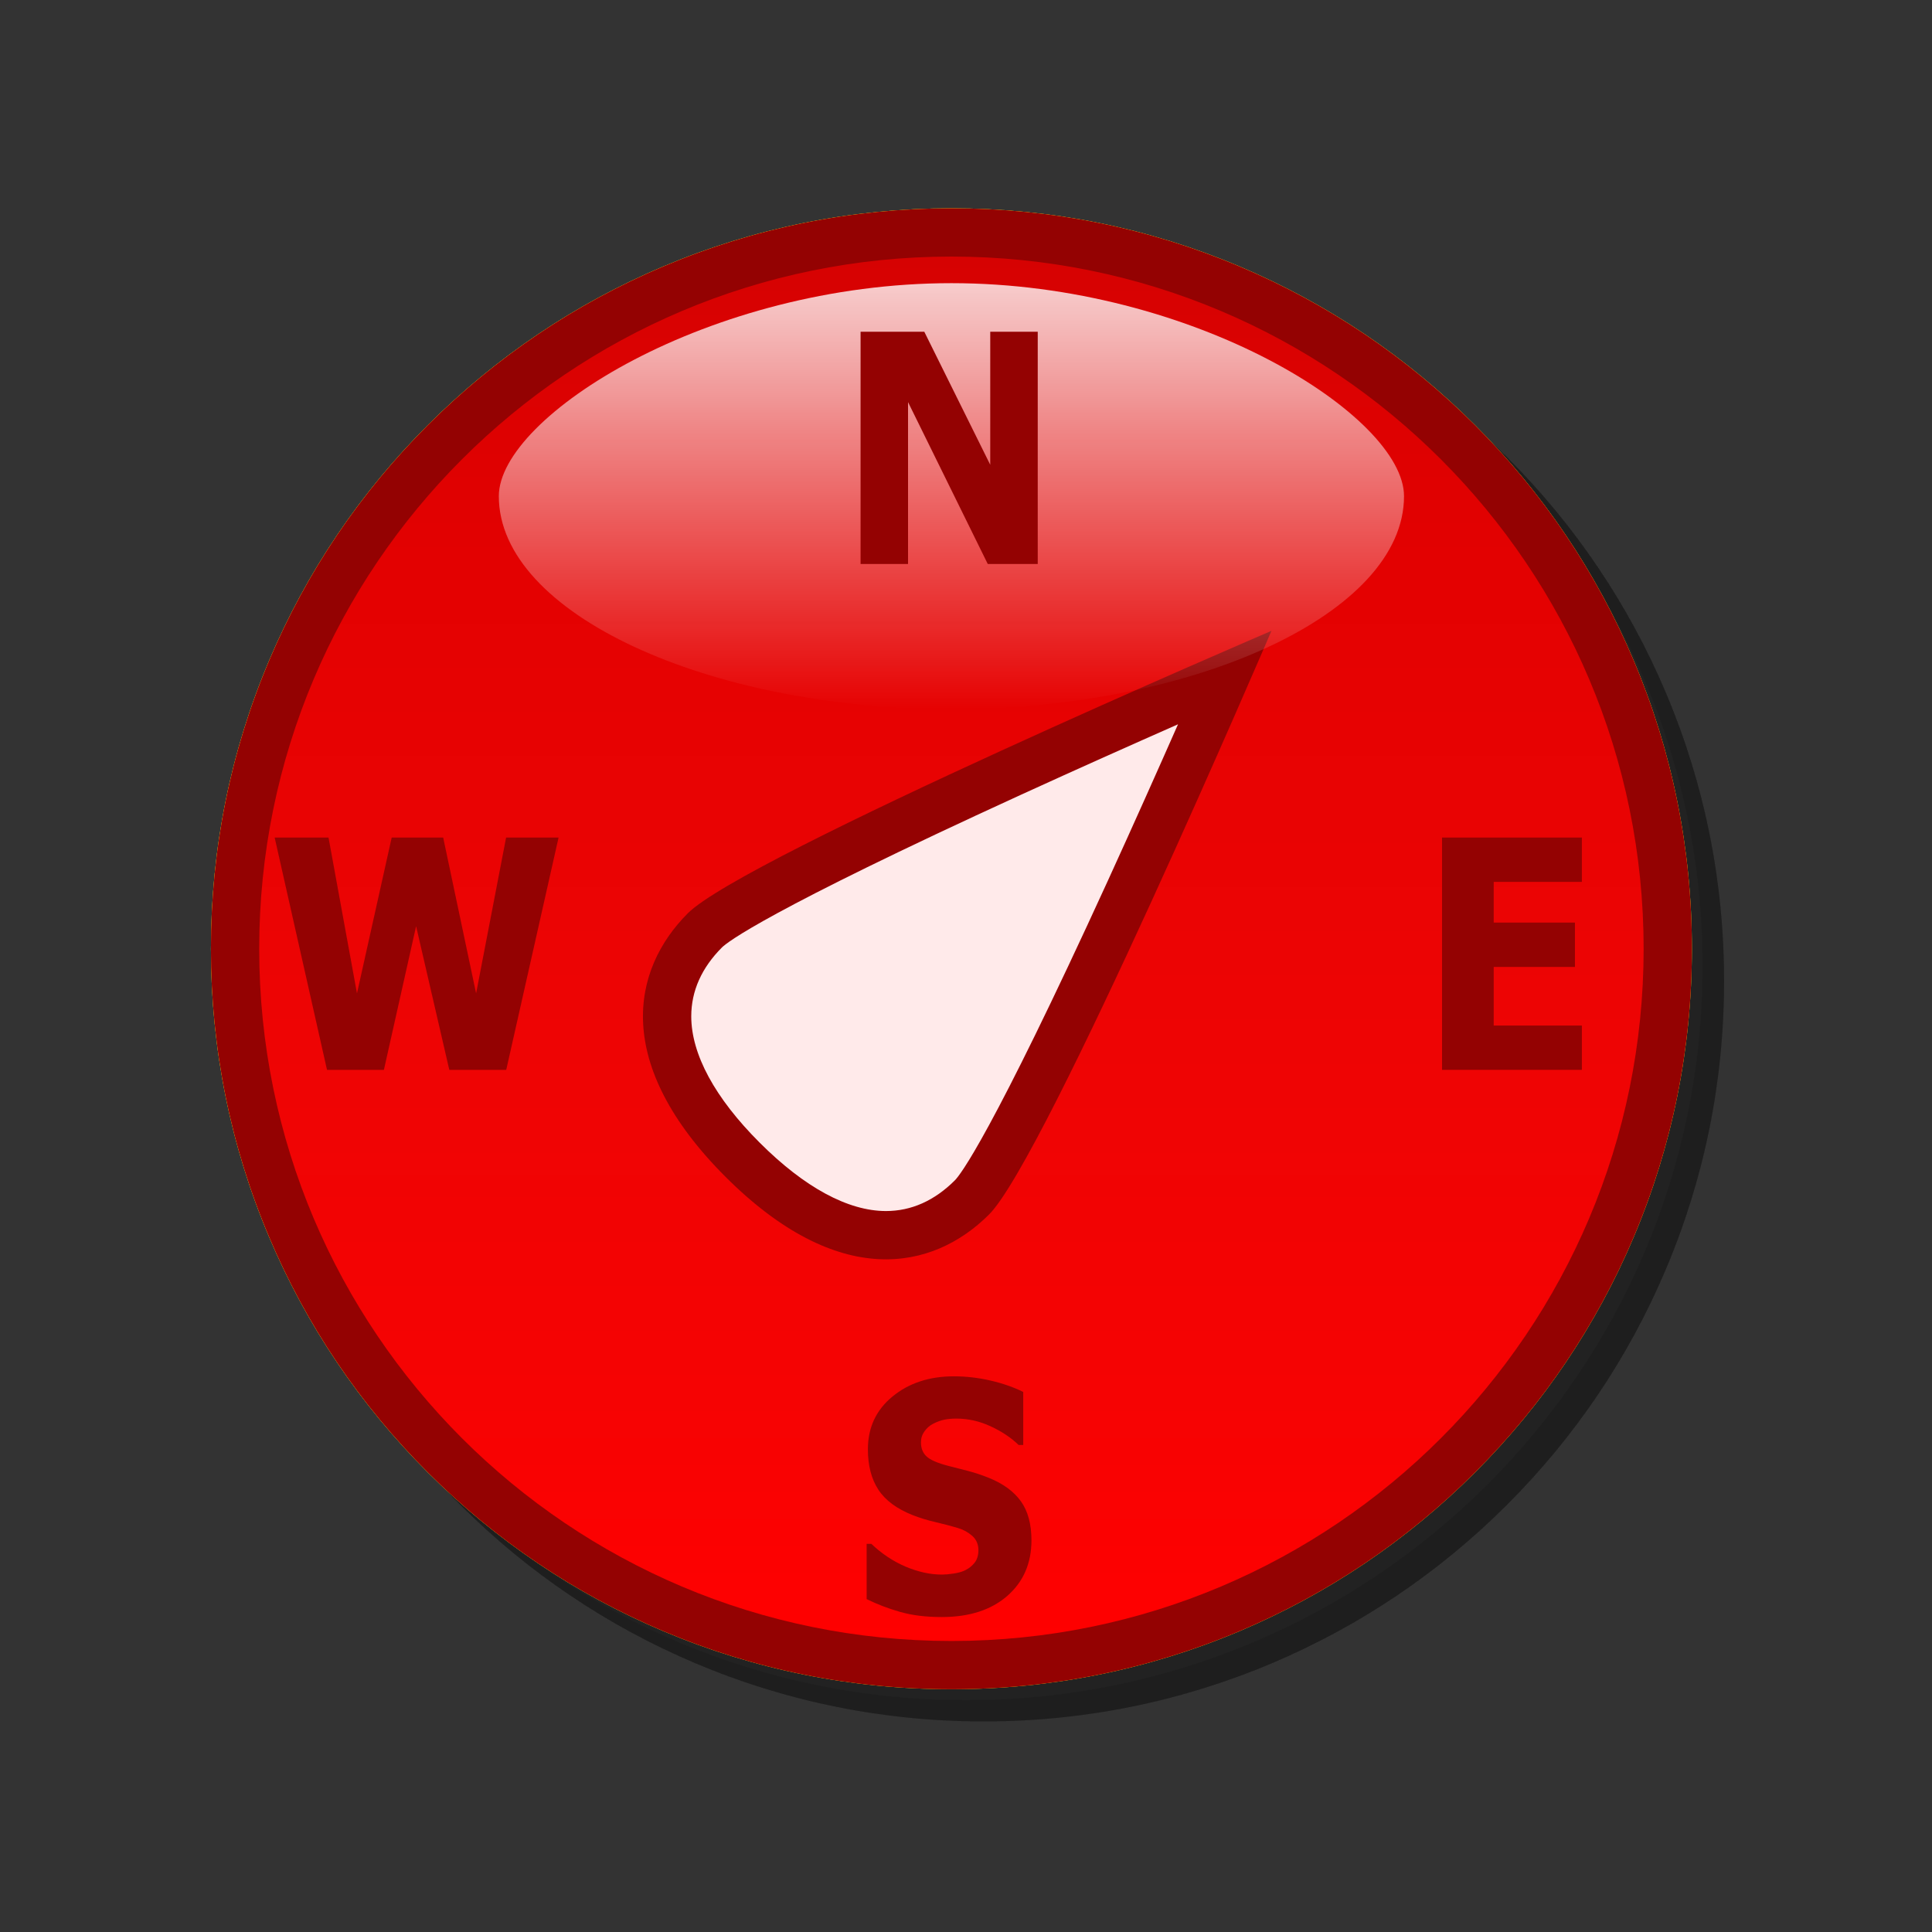 <?xml version="1.0" encoding="utf-8"?>
<!-- Generator: Adobe Illustrator 16.0.2, SVG Export Plug-In . SVG Version: 6.00 Build 0)  -->
<!DOCTYPE svg PUBLIC "-//W3C//DTD SVG 1.1//EN" "http://www.w3.org/Graphics/SVG/1.1/DTD/svg11.dtd">
<svg version="1.1" id="Layer_1" xmlns="http://www.w3.org/2000/svg" xmlns:xlink="http://www.w3.org/1999/xlink" x="0px" y="0px"
	 width="120px" height="120px" viewBox="0 0 120 120" enable-background="new 0 0 120 120" xml:space="preserve">
<rect x="0" y="0" width="120" height="120" fill="#333333" stroke="none"/>
<g id="black_white">
	<path fill="#3A3A3A" d="M59.999,105.6C34.732,105.6,14.25,85.184,14.25,60c0-25.185,20.482-45.6,45.749-45.6
		c25.269,0,45.75,20.414,45.75,45.6C105.75,85.184,85.268,105.6,59.999,105.6L59.999,105.6z M60.148,100.389
		c2.823,0,5.592-1.166,5.592-4.813c0-2.598-1.871-3.563-3.723-4.148c-1.871-0.582-3.722-0.785-3.722-1.891
		c0-0.947,0.898-1.229,1.618-1.229c1.025,0,2.122,0.424,2.068,1.731h3.346c-0.02-3.241-2.59-4.632-5.142-4.632
		c-2.41,0-5.232,1.229-5.232,4.369c0,2.638,1.923,3.564,3.757,4.147c1.854,0.585,3.688,0.826,3.688,2.095
		c0,1.067-1.043,1.471-2.05,1.471c-1.421,0-2.356-0.545-2.428-2.236h-3.344C54.592,98.939,57.2,100.389,60.148,100.389
		L60.148,100.389z M34.143,51.485l-1.816,10.511h-0.035l-1.888-10.511h-3.145l-1.889,10.51h-0.037l-1.816-10.511h-3.344l3.47,14.377
		h3.398l1.762-9.905h0.035l1.763,9.905h3.344l3.541-14.377L34.143,51.485L34.143,51.485z M65.827,19.602H62.68v8.86h-0.035
		l-4.459-8.86h-3.434v14.377h3.147v-8.96h0.035l4.459,8.96h3.435V19.602L65.827,19.602z M63.186,49.79L46.715,66.205
		c-1.949,1.943-0.772,3.919,1.177,5.861c1.949,1.943,3.933,3.115,5.882,1.172l16.468-16.413l3.529-10.554L63.186,49.79L63.186,49.79
		z M99.161,59.902v-2.9h-6.292v-2.516h6.887v-3.001h-10.23v14.376h10.41v-3.221H92.87v-2.739H99.161L99.161,59.902z"/>
</g>
<g id="blue">
	<path fill-opacity="0.1" d="M43.191,103.309c-5.477-2.317-10.395-5.634-14.619-9.855c-4.223-4.225-7.54-9.143-9.855-14.619
		c-2.401-5.673-3.616-11.697-3.616-17.904c0-6.208,1.215-12.23,3.616-17.904c2.316-5.477,5.632-10.396,9.855-14.619
		c4.224-4.223,9.142-7.538,14.619-9.855c5.673-2.399,11.696-3.615,17.905-3.615c6.207,0,12.229,1.215,17.902,3.615
		c5.477,2.317,10.396,5.632,14.618,9.855c4.224,4.223,7.54,9.142,9.856,14.619c2.399,5.672,3.614,11.696,3.614,17.904
		c0,6.207-1.215,12.231-3.614,17.904c-2.316,5.479-5.634,10.396-9.856,14.619c-4.224,4.223-9.142,7.538-14.618,9.855
		c-5.673,2.398-11.695,3.613-17.902,3.613C54.887,106.922,48.864,105.707,43.191,103.309"/>
	<path fill="#00598C" d="M41.191,101.309c-5.477-2.317-10.395-5.634-14.619-9.855c-4.223-4.225-7.54-9.143-9.855-14.619
		c-2.401-5.673-3.616-11.697-3.616-17.905c0-6.208,1.215-12.231,3.616-17.903c2.316-5.477,5.632-10.396,9.855-14.619
		c4.224-4.223,9.142-7.538,14.619-9.855c5.673-2.399,11.696-3.615,17.904-3.615c6.208,0,12.23,1.215,17.903,3.615
		c5.477,2.317,10.396,5.632,14.618,9.855c4.224,4.223,7.54,9.142,9.856,14.619c2.399,5.672,3.614,11.696,3.614,17.903
		c0,6.208-1.215,12.232-3.614,17.905c-2.316,5.479-5.634,10.396-9.856,14.619c-4.224,4.223-9.142,7.538-14.618,9.855
		c-5.673,2.398-11.695,3.613-17.903,3.613C52.887,104.922,46.864,103.707,41.191,101.309"/>
	<g>
		
			<linearGradient id="SVGID_1_" gradientUnits="userSpaceOnUse" x1="296.695" y1="-341.824" x2="296.695" y2="-255.836" gradientTransform="matrix(1 0 0 -1 -237.6 -239.9)">
			<stop  offset="0" style="stop-color:#48A2FB"/>
			<stop  offset="0.176" style="stop-color:#059CF4"/>
			<stop  offset="0.497" style="stop-color:#0398EF"/>
			<stop  offset="0.782" style="stop-color:#0293E7"/>
			<stop  offset="1" style="stop-color:#0189D8"/>
		</linearGradient>
		<path fill="url(#SVGID_1_)" d="M59.095,15.936c23.744,0,42.994,19.249,42.994,42.993c0,23.746-19.25,42.995-42.994,42.995
			c-23.744,0-42.995-19.25-42.995-42.996C16.1,35.184,35.351,15.936,59.095,15.936L59.095,15.936z"/>
	</g>
	<path fill="#00598C" d="M61.434,75.432c3.508-3.508,17.537-36.248,17.537-36.248s-32.74,14.031-36.247,17.539
		c-3.507,3.509-4.677,9.354,2.338,16.371C52.079,80.107,57.924,78.938,61.434,75.432L61.434,75.432z"/>
	<path fill="#FFEAEA" d="M47.184,70.971c-2.78-2.777-4.249-5.49-4.249-7.844c0-1.574,0.644-3.016,1.911-4.284
		c0.314-0.308,2.692-2.215,18.608-9.497c3.471-1.587,6.887-3.111,9.715-4.359c-1.248,2.829-2.772,6.245-4.358,9.715
		c-7.283,15.916-9.189,18.294-9.5,18.608c-1.267,1.267-2.708,1.91-4.282,1.91C52.676,75.221,49.963,73.751,47.184,70.971"/>
	
		<linearGradient id="SVGID_2_" gradientUnits="userSpaceOnUse" x1="296.695" y1="-283.947" x2="296.695" y2="-257.488" gradientTransform="matrix(1 0 0 -1 -237.6 -239.9)">
		<stop  offset="0" style="stop-color:#FFFFFF;stop-opacity:0"/>
		<stop  offset="1" style="stop-color:#FFFFFF;stop-opacity:0.8"/>
	</linearGradient>
	<path fill="url(#SVGID_2_)" d="M59.095,17.588c15.068,0,28.111,8.269,28.111,13.23c0,7.306-13.043,13.229-28.111,13.229
		c-15.069,0-28.112-5.922-28.112-13.229C30.983,25.857,44.026,17.588,59.095,17.588L59.095,17.588z"/>
	<polygon fill="#00598C" points="98.253,66.45 98.253,63.699 92.777,63.699 92.777,60.057 97.822,60.057 97.822,57.304 
		92.777,57.304 92.777,54.775 98.253,54.775 98.253,52.022 89.568,52.022 89.568,66.45 	"/>
	<polygon fill="#00598C" points="31.435,52.022 29.572,61.702 27.527,52.022 24.329,52.022 22.173,61.702 20.405,52.022 
		17.06,52.022 20.311,66.45 23.845,66.45 25.845,57.527 27.907,66.45 31.443,66.45 34.694,52.022 	"/>
	<path fill="#00598C" d="M62.559,99.13c1.002-0.873,1.506-2.026,1.506-3.46c0-1.001-0.219-1.807-0.651-2.416
		c-0.435-0.611-1.099-1.098-1.988-1.459c-0.454-0.182-0.881-0.324-1.28-0.427c-0.398-0.104-0.813-0.209-1.246-0.32
		c-0.667-0.174-1.117-0.368-1.349-0.586c-0.234-0.216-0.349-0.508-0.349-0.876c0-0.253,0.072-0.48,0.219-0.684
		c0.146-0.203,0.32-0.357,0.522-0.461c0.246-0.129,0.481-0.215,0.706-0.262c0.224-0.046,0.478-0.068,0.759-0.068
		c0.724,0,1.431,0.16,2.116,0.477c0.688,0.314,1.27,0.703,1.746,1.163h0.285v-3.294c-0.598-0.298-1.275-0.533-2.031-0.708
		s-1.517-0.263-2.279-0.263c-1.525,0-2.795,0.42-3.812,1.256c-1.019,0.836-1.526,1.93-1.526,3.279c0,1,0.214,1.836,0.647,2.5
		c0.431,0.664,1.144,1.194,2.138,1.588c0.431,0.168,0.895,0.312,1.394,0.427c0.496,0.116,0.964,0.239,1.401,0.368
		c0.349,0.104,0.651,0.27,0.905,0.494c0.252,0.226,0.379,0.52,0.379,0.881c0,0.324-0.078,0.584-0.233,0.781
		c-0.155,0.195-0.345,0.351-0.568,0.461c-0.184,0.096-0.426,0.168-0.729,0.213c-0.301,0.045-0.545,0.066-0.729,0.066
		c-0.73,0-1.483-0.164-2.26-0.492c-0.775-0.33-1.486-0.804-2.13-1.416h-0.293v3.43c0.639,0.318,1.329,0.582,2.074,0.795
		c0.745,0.214,1.608,0.32,2.591,0.32C60.199,100.438,61.557,100.001,62.559,99.13L62.559,99.13z"/>
	<polygon fill="#00598C" points="64.456,20.604 61.506,20.604 61.506,28.869 57.409,20.604 53.452,20.604 53.452,35.032 
		56.4,35.032 56.4,24.975 61.352,35.032 64.456,35.032 	"/>
</g>
<g id="green">
	<path fill-opacity="0.1" d="M43.191,103.309c-5.477-2.317-10.395-5.634-14.619-9.855c-4.223-4.225-7.54-9.143-9.855-14.619
		c-2.401-5.673-3.616-11.697-3.616-17.904c0-6.208,1.215-12.23,3.616-17.904c2.316-5.477,5.632-10.396,9.855-14.619
		c4.224-4.223,9.142-7.538,14.619-9.855c5.673-2.399,11.696-3.615,17.905-3.615c6.207,0,12.229,1.215,17.902,3.615
		c5.477,2.317,10.396,5.632,14.618,9.855c4.224,4.223,7.54,9.142,9.856,14.619c2.399,5.672,3.614,11.696,3.614,17.904
		c0,6.207-1.215,12.231-3.614,17.904c-2.316,5.479-5.634,10.396-9.856,14.619c-4.224,4.223-9.142,7.538-14.618,9.855
		c-5.673,2.398-11.695,3.613-17.902,3.613C54.887,106.922,48.864,105.707,43.191,103.309"/>
	<path fill="#015911" d="M41.191,101.309c-5.477-2.317-10.395-5.634-14.619-9.855c-4.223-4.225-7.54-9.143-9.855-14.619
		c-2.401-5.673-3.616-11.697-3.616-17.905c0-6.208,1.215-12.231,3.616-17.903c2.316-5.477,5.632-10.396,9.855-14.619
		c4.224-4.223,9.142-7.538,14.619-9.855c5.673-2.399,11.696-3.615,17.904-3.615c6.208,0,12.23,1.215,17.903,3.615
		c5.477,2.317,10.396,5.632,14.618,9.855c4.224,4.223,7.54,9.142,9.856,14.619c2.399,5.672,3.614,11.696,3.614,17.903
		c0,6.208-1.215,12.232-3.614,17.905c-2.316,5.479-5.634,10.396-9.856,14.619c-4.224,4.223-9.142,7.538-14.618,9.855
		c-5.673,2.398-11.695,3.613-17.903,3.613C52.887,104.922,46.864,103.707,41.191,101.309"/>
	<g>
		
			<linearGradient id="SVGID_3_" gradientUnits="userSpaceOnUse" x1="296.695" y1="-341.824" x2="296.695" y2="-255.836" gradientTransform="matrix(1 0 0 -1 -237.6 -239.9)">
			<stop  offset="0" style="stop-color:#00DF34"/>
			<stop  offset="0.176" style="stop-color:#00CD26"/>
			<stop  offset="0.497" style="stop-color:#00B211"/>
			<stop  offset="0.782" style="stop-color:#00A204"/>
			<stop  offset="1" style="stop-color:#009C00"/>
		</linearGradient>
		<path fill="url(#SVGID_3_)" d="M59.095,15.936c23.744,0,42.994,19.249,42.994,42.993c0,23.746-19.25,42.995-42.994,42.995
			c-23.744,0-42.995-19.25-42.995-42.996C16.1,35.184,35.351,15.936,59.095,15.936L59.095,15.936z"/>
	</g>
	<path fill="#015911" d="M61.434,75.432c3.508-3.508,17.537-36.248,17.537-36.248s-32.74,14.031-36.247,17.539
		c-3.507,3.509-4.677,9.354,2.338,16.371C52.079,80.107,57.924,78.938,61.434,75.432L61.434,75.432z"/>
	<path fill="#FFEAEA" d="M47.184,70.971c-2.78-2.777-4.249-5.49-4.249-7.844c0-1.574,0.644-3.016,1.911-4.284
		c0.314-0.308,2.692-2.215,18.608-9.497c3.471-1.587,6.887-3.111,9.715-4.359c-1.248,2.829-2.772,6.245-4.358,9.715
		c-7.283,15.916-9.189,18.294-9.5,18.608c-1.267,1.267-2.708,1.91-4.282,1.91C52.676,75.221,49.963,73.751,47.184,70.971"/>
	
		<linearGradient id="SVGID_4_" gradientUnits="userSpaceOnUse" x1="296.695" y1="-283.947" x2="296.695" y2="-257.488" gradientTransform="matrix(1 0 0 -1 -237.6 -239.9)">
		<stop  offset="0" style="stop-color:#FFFFFF;stop-opacity:0"/>
		<stop  offset="1" style="stop-color:#FFFFFF;stop-opacity:0.8"/>
	</linearGradient>
	<path fill="url(#SVGID_4_)" d="M59.095,17.588c15.068,0,28.111,8.269,28.111,13.23c0,7.306-13.043,13.229-28.111,13.229
		c-15.069,0-28.112-5.922-28.112-13.229C30.983,25.857,44.026,17.588,59.095,17.588L59.095,17.588z"/>
	<polygon fill="#015911" points="98.253,66.45 98.253,63.699 92.777,63.699 92.777,60.057 97.822,60.057 97.822,57.304 
		92.777,57.304 92.777,54.775 98.253,54.775 98.253,52.022 89.568,52.022 89.568,66.45 	"/>
	<polygon fill="#015911" points="31.435,52.022 29.572,61.702 27.527,52.022 24.329,52.022 22.173,61.702 20.405,52.022 
		17.06,52.022 20.311,66.45 23.845,66.45 25.845,57.527 27.907,66.45 31.443,66.45 34.694,52.022 	"/>
	<path fill="#015911" d="M62.559,99.13c1.002-0.873,1.506-2.026,1.506-3.46c0-1.001-0.219-1.807-0.651-2.416
		c-0.435-0.611-1.099-1.098-1.988-1.459c-0.454-0.182-0.881-0.324-1.28-0.427c-0.398-0.104-0.813-0.209-1.246-0.32
		c-0.667-0.174-1.117-0.368-1.349-0.586c-0.234-0.216-0.349-0.508-0.349-0.876c0-0.253,0.072-0.48,0.219-0.684
		c0.146-0.203,0.32-0.357,0.522-0.461c0.246-0.129,0.481-0.215,0.706-0.262c0.224-0.046,0.478-0.068,0.759-0.068
		c0.724,0,1.431,0.16,2.116,0.477c0.688,0.314,1.27,0.703,1.746,1.163h0.285v-3.294c-0.598-0.298-1.275-0.533-2.031-0.708
		s-1.517-0.263-2.279-0.263c-1.525,0-2.795,0.42-3.812,1.256c-1.019,0.836-1.526,1.93-1.526,3.279c0,1,0.214,1.836,0.647,2.5
		c0.431,0.664,1.144,1.194,2.138,1.588c0.431,0.168,0.895,0.312,1.394,0.427c0.496,0.116,0.964,0.239,1.401,0.368
		c0.349,0.104,0.651,0.27,0.905,0.494c0.252,0.226,0.379,0.52,0.379,0.881c0,0.324-0.078,0.584-0.233,0.781
		c-0.155,0.195-0.345,0.351-0.568,0.461c-0.184,0.096-0.426,0.168-0.729,0.213c-0.301,0.045-0.545,0.066-0.729,0.066
		c-0.73,0-1.483-0.164-2.26-0.492c-0.775-0.33-1.486-0.804-2.13-1.416h-0.293v3.43c0.639,0.318,1.329,0.582,2.074,0.795
		c0.745,0.214,1.608,0.32,2.591,0.32C60.199,100.438,61.557,100.001,62.559,99.13L62.559,99.13z"/>
	<polygon fill="#015911" points="64.456,20.604 61.506,20.604 61.506,28.869 57.409,20.604 53.452,20.604 53.452,35.032 
		56.4,35.032 56.4,24.975 61.352,35.032 64.456,35.032 	"/>
</g>
<g id="kia">
	<path fill-opacity="0.1" d="M43.191,103.309c-5.477-2.317-10.395-5.634-14.619-9.855c-4.223-4.225-7.54-9.143-9.855-14.619
		c-2.401-5.673-3.616-11.697-3.616-17.904c0-6.208,1.215-12.23,3.616-17.904c2.316-5.477,5.632-10.396,9.855-14.619
		c4.224-4.223,9.142-7.538,14.619-9.855c5.673-2.399,11.696-3.615,17.905-3.615c6.207,0,12.229,1.215,17.902,3.615
		c5.477,2.317,10.396,5.632,14.618,9.855c4.224,4.223,7.54,9.142,9.856,14.619c2.399,5.672,3.614,11.696,3.614,17.904
		c0,6.207-1.215,12.231-3.614,17.904c-2.316,5.479-5.634,10.396-9.856,14.619c-4.224,4.223-9.142,7.538-14.618,9.855
		c-5.673,2.398-11.695,3.613-17.902,3.613C54.887,106.922,48.864,105.707,43.191,103.309"/>
	<path fill="#eeb422" d="M41.191,101.309c-5.477-2.317-10.395-5.634-14.619-9.855c-4.223-4.225-7.54-9.143-9.855-14.619
		c-2.401-5.673-3.616-11.697-3.616-17.905c0-6.208,1.215-12.231,3.616-17.903c2.316-5.477,5.632-10.396,9.855-14.619
		c4.224-4.223,9.142-7.538,14.619-9.855c5.673-2.399,11.696-3.615,17.904-3.615c6.208,0,12.23,1.215,17.903,3.615
		c5.477,2.317,10.396,5.632,14.618,9.855c4.224,4.223,7.54,9.142,9.856,14.619c2.399,5.672,3.614,11.696,3.614,17.903
		c0,6.208-1.215,12.232-3.614,17.905c-2.316,5.479-5.634,10.396-9.856,14.619c-4.224,4.223-9.142,7.538-14.618,9.855
		c-5.673,2.398-11.695,3.613-17.903,3.613C52.887,104.922,46.864,103.707,41.191,101.309"/>
	<g>
		
			<linearGradient id="SVGID_5_" gradientUnits="userSpaceOnUse" x1="296.695" y1="-341.824" x2="296.695" y2="-255.836" gradientTransform="matrix(1 0 0 -1 -237.6 -239.9)">
			<stop  offset="0" style="stop-color:#FFFFFF"/>
			<stop  offset="0.176" style="stop-color:#E7E9EA"/>
			<stop  offset="0.497" style="stop-color:#CDD2D5"/>
			<stop  offset="0.782" style="stop-color:#C5CACC"/>
			<stop  offset="1" style="stop-color:#BABDC0"/>
		</linearGradient>
		<path fill="url(#SVGID_5_)" d="M59.095,15.936c23.744,0,42.994,19.249,42.994,42.993c0,23.746-19.25,42.995-42.994,42.995
			c-23.744,0-42.995-19.25-42.995-42.996C16.1,35.184,35.351,15.936,59.095,15.936L59.095,15.936z"/>
	</g>
	<path fill="#eeb422" d="M61.434,75.432c3.508-3.508,17.537-36.248,17.537-36.248s-32.74,14.031-36.247,17.539
		c-3.507,3.509-4.677,9.354,2.338,16.371C52.079,80.107,57.924,78.938,61.434,75.432L61.434,75.432z"/>
	<path fill="#FFEAEA" d="M47.184,70.971c-2.78-2.777-4.249-5.49-4.249-7.844c0-1.574,0.644-3.016,1.911-4.284
		c0.314-0.308,2.692-2.215,18.608-9.497c3.471-1.587,6.887-3.111,9.715-4.359c-1.248,2.829-2.772,6.245-4.358,9.715
		c-7.283,15.916-9.189,18.294-9.5,18.608c-1.267,1.267-2.708,1.91-4.282,1.91C52.676,75.221,49.963,73.751,47.184,70.971"/>
	
		<linearGradient id="SVGID_6_" gradientUnits="userSpaceOnUse" x1="296.695" y1="-283.947" x2="296.695" y2="-257.488" gradientTransform="matrix(1 0 0 -1 -237.6 -239.9)">
		<stop  offset="0" style="stop-color:#FFFFFF;stop-opacity:0"/>
		<stop  offset="1" style="stop-color:#FFFFFF;stop-opacity:0.8"/>
	</linearGradient>
	<path fill="url(#SVGID_6_)" d="M59.095,17.588c15.068,0,28.111,8.269,28.111,13.23c0,7.306-13.043,13.229-28.111,13.229
		c-15.069,0-28.112-5.922-28.112-13.229C30.983,25.857,44.026,17.588,59.095,17.588L59.095,17.588z"/>
	<polygon fill="#eeb422" points="98.253,66.45 98.253,63.699 92.777,63.699 92.777,60.057 97.822,60.057 97.822,57.304 
		92.777,57.304 92.777,54.775 98.253,54.775 98.253,52.022 89.568,52.022 89.568,66.45 	"/>
	<polygon fill="#eeb422" points="31.435,52.022 29.572,61.702 27.527,52.022 24.329,52.022 22.173,61.702 20.405,52.022 
		17.06,52.022 20.311,66.45 23.845,66.45 25.845,57.527 27.907,66.45 31.443,66.45 34.694,52.022 	"/>
	<path fill="#eeb422" d="M62.559,99.13c1.002-0.873,1.506-2.026,1.506-3.46c0-1.001-0.219-1.807-0.651-2.416
		c-0.435-0.611-1.099-1.098-1.988-1.459c-0.454-0.182-0.881-0.324-1.28-0.427c-0.398-0.104-0.813-0.209-1.246-0.32
		c-0.667-0.174-1.117-0.368-1.349-0.586c-0.234-0.216-0.349-0.508-0.349-0.876c0-0.253,0.072-0.48,0.219-0.684
		c0.146-0.203,0.32-0.357,0.522-0.461c0.246-0.129,0.481-0.215,0.706-0.262c0.224-0.046,0.478-0.068,0.759-0.068
		c0.724,0,1.431,0.16,2.116,0.477c0.688,0.314,1.27,0.703,1.746,1.163h0.285v-3.294c-0.598-0.298-1.275-0.533-2.031-0.708
		s-1.517-0.263-2.279-0.263c-1.525,0-2.795,0.42-3.812,1.256c-1.019,0.836-1.526,1.93-1.526,3.279c0,1,0.214,1.836,0.647,2.5
		c0.431,0.664,1.144,1.194,2.138,1.588c0.431,0.168,0.895,0.312,1.394,0.427c0.496,0.116,0.964,0.239,1.401,0.368
		c0.349,0.104,0.651,0.27,0.905,0.494c0.252,0.226,0.379,0.52,0.379,0.881c0,0.324-0.078,0.584-0.233,0.781
		c-0.155,0.195-0.345,0.351-0.568,0.461c-0.184,0.096-0.426,0.168-0.729,0.213c-0.301,0.045-0.545,0.066-0.729,0.066
		c-0.73,0-1.483-0.164-2.26-0.492c-0.775-0.33-1.486-0.804-2.13-1.416h-0.293v3.43c0.639,0.318,1.329,0.582,2.074,0.795
		c0.745,0.214,1.608,0.32,2.591,0.32C60.199,100.438,61.557,100.001,62.559,99.13L62.559,99.13z"/>
	<polygon fill="#eeb422" points="64.456,20.604 61.506,20.604 61.506,28.869 57.409,20.604 53.452,20.604 53.452,35.032 
		56.4,35.032 56.4,24.975 61.352,35.032 64.456,35.032 	"/>
</g>
<g id="orange">
	<path fill-opacity="0.1" d="M43.191,103.309c-5.477-2.317-10.395-5.634-14.619-9.855c-4.223-4.225-7.54-9.143-9.855-14.619
		c-2.401-5.673-3.616-11.697-3.616-17.904c0-6.208,1.215-12.23,3.616-17.904c2.316-5.477,5.632-10.396,9.855-14.619
		c4.224-4.223,9.142-7.538,14.619-9.855c5.673-2.399,11.696-3.615,17.905-3.615c6.207,0,12.229,1.215,17.902,3.615
		c5.477,2.317,10.396,5.632,14.618,9.855c4.224,4.223,7.54,9.142,9.856,14.619c2.399,5.672,3.614,11.696,3.614,17.904
		c0,6.207-1.215,12.231-3.614,17.904c-2.316,5.479-5.634,10.396-9.856,14.619c-4.224,4.223-9.142,7.538-14.618,9.855
		c-5.673,2.398-11.695,3.613-17.902,3.613C54.887,106.922,48.864,105.707,43.191,103.309"/>
	<path fill="#eeb422" d="M41.191,101.309c-5.477-2.317-10.395-5.634-14.619-9.855c-4.223-4.225-7.54-9.143-9.855-14.619
		c-2.401-5.673-3.616-11.697-3.616-17.905c0-6.208,1.215-12.231,3.616-17.903c2.316-5.477,5.632-10.396,9.855-14.619
		c4.224-4.223,9.142-7.538,14.619-9.855c5.673-2.399,11.696-3.615,17.904-3.615c6.208,0,12.23,1.215,17.903,3.615
		c5.477,2.317,10.396,5.632,14.618,9.855c4.224,4.223,7.54,9.142,9.856,14.619c2.399,5.672,3.614,11.696,3.614,17.903
		c0,6.208-1.215,12.232-3.614,17.905c-2.316,5.479-5.634,10.396-9.856,14.619c-4.224,4.223-9.142,7.538-14.618,9.855
		c-5.673,2.398-11.695,3.613-17.903,3.613C52.887,104.922,46.864,103.707,41.191,101.309"/>
	<g>
		
			<linearGradient id="SVGID_7_" gradientUnits="userSpaceOnUse" x1="296.695" y1="-341.824" x2="296.695" y2="-255.836" gradientTransform="matrix(1 0 0 -1 -237.6 -239.9)">
			<stop  offset="0" style="stop-color:#FEDF34"/>
			<stop  offset="0.176" style="stop-color:#FECD26"/>
			<stop  offset="0.497" style="stop-color:#FFB211"/>
			<stop  offset="0.782" style="stop-color:#FFA204"/>
			<stop  offset="1" style="stop-color:#FF9C00"/>
		</linearGradient>
		<path fill="url(#SVGID_7_)" d="M59.095,15.936c23.744,0,42.994,19.249,42.994,42.993c0,23.746-19.25,42.995-42.994,42.995
			c-23.744,0-42.995-19.25-42.995-42.996C16.1,35.184,35.351,15.936,59.095,15.936L59.095,15.936z"/>
	</g>
	<path fill="#eeb422" d="M61.434,75.432c3.508-3.508,17.537-36.248,17.537-36.248s-32.74,14.031-36.247,17.539
		c-3.507,3.509-4.677,9.354,2.338,16.371C52.079,80.107,57.924,78.938,61.434,75.432L61.434,75.432z"/>
	<path fill="#FFEAEA" d="M47.184,70.971c-2.78-2.777-4.249-5.49-4.249-7.844c0-1.574,0.644-3.016,1.911-4.284
		c0.314-0.308,2.692-2.215,18.608-9.497c3.471-1.587,6.887-3.111,9.715-4.359c-1.248,2.829-2.772,6.245-4.358,9.715
		c-7.283,15.916-9.189,18.294-9.5,18.608c-1.267,1.267-2.708,1.91-4.282,1.91C52.676,75.221,49.963,73.751,47.184,70.971"/>
	
		<linearGradient id="SVGID_8_" gradientUnits="userSpaceOnUse" x1="296.695" y1="-283.947" x2="296.695" y2="-257.488" gradientTransform="matrix(1 0 0 -1 -237.6 -239.9)">
		<stop  offset="0" style="stop-color:#FFFFFF;stop-opacity:0"/>
		<stop  offset="1" style="stop-color:#FFFFFF;stop-opacity:0.8"/>
	</linearGradient>
	<path fill="url(#SVGID_8_)" d="M59.095,17.588c15.068,0,28.111,8.269,28.111,13.23c0,7.306-13.043,13.229-28.111,13.229
		c-15.069,0-28.112-5.922-28.112-13.229C30.983,25.857,44.026,17.588,59.095,17.588L59.095,17.588z"/>
	<polygon fill="#eeb422" points="98.253,66.45 98.253,63.699 92.777,63.699 92.777,60.057 97.822,60.057 97.822,57.304 
		92.777,57.304 92.777,54.775 98.253,54.775 98.253,52.022 89.568,52.022 89.568,66.45 	"/>
	<polygon fill="#eeb422" points="31.435,52.022 29.572,61.702 27.527,52.022 24.329,52.022 22.173,61.702 20.405,52.022 
		17.06,52.022 20.311,66.45 23.845,66.45 25.845,57.527 27.907,66.45 31.443,66.45 34.694,52.022 	"/>
	<path fill="#eeb422" d="M62.559,99.13c1.002-0.873,1.506-2.026,1.506-3.46c0-1.001-0.219-1.807-0.651-2.416
		c-0.435-0.611-1.099-1.098-1.988-1.459c-0.454-0.182-0.881-0.324-1.28-0.427c-0.398-0.104-0.813-0.209-1.246-0.32
		c-0.667-0.174-1.117-0.368-1.349-0.586c-0.234-0.216-0.349-0.508-0.349-0.876c0-0.253,0.072-0.48,0.219-0.684
		c0.146-0.203,0.32-0.357,0.522-0.461c0.246-0.129,0.481-0.215,0.706-0.262c0.224-0.046,0.478-0.068,0.759-0.068
		c0.724,0,1.431,0.16,2.116,0.477c0.688,0.314,1.27,0.703,1.746,1.163h0.285v-3.294c-0.598-0.298-1.275-0.533-2.031-0.708
		s-1.517-0.263-2.279-0.263c-1.525,0-2.795,0.42-3.812,1.256c-1.019,0.836-1.526,1.93-1.526,3.279c0,1,0.214,1.836,0.647,2.5
		c0.431,0.664,1.144,1.194,2.138,1.588c0.431,0.168,0.895,0.312,1.394,0.427c0.496,0.116,0.964,0.239,1.401,0.368
		c0.349,0.104,0.651,0.27,0.905,0.494c0.252,0.226,0.379,0.52,0.379,0.881c0,0.324-0.078,0.584-0.233,0.781
		c-0.155,0.195-0.345,0.351-0.568,0.461c-0.184,0.096-0.426,0.168-0.729,0.213c-0.301,0.045-0.545,0.066-0.729,0.066
		c-0.73,0-1.483-0.164-2.26-0.492c-0.775-0.33-1.486-0.804-2.13-1.416h-0.293v3.43c0.639,0.318,1.329,0.582,2.074,0.795
		c0.745,0.214,1.608,0.32,2.591,0.32C60.199,100.438,61.557,100.001,62.559,99.13L62.559,99.13z"/>
	<polygon fill="#eeb422" points="64.456,20.604 61.506,20.604 61.506,28.869 57.409,20.604 53.452,20.604 53.452,35.032 
		56.4,35.032 56.4,24.975 61.352,35.032 64.456,35.032 	"/>
</g>
<g id="red">
	<path fill-opacity="0.1" d="M43.191,103.309c-5.477-2.317-10.395-5.634-14.619-9.855c-4.223-4.225-7.54-9.143-9.855-14.619
		c-2.401-5.673-3.616-11.697-3.616-17.904c0-6.208,1.215-12.23,3.616-17.904c2.316-5.477,5.632-10.396,9.855-14.619
		c4.224-4.223,9.142-7.538,14.619-9.855c5.673-2.399,11.696-3.615,17.905-3.615c6.207,0,12.229,1.215,17.902,3.615
		c5.477,2.317,10.396,5.632,14.618,9.855c4.224,4.223,7.54,9.142,9.856,14.619c2.399,5.672,3.614,11.696,3.614,17.904
		c0,6.207-1.215,12.231-3.614,17.904c-2.316,5.479-5.634,10.396-9.856,14.619c-4.224,4.223-9.142,7.538-14.618,9.855
		c-5.673,2.398-11.695,3.613-17.902,3.613C54.887,106.922,48.864,105.707,43.191,103.309"/>
	<path fill="#940202" d="M41.191,101.309c-5.477-2.317-10.395-5.634-14.619-9.855c-4.223-4.225-7.54-9.143-9.855-14.619
		c-2.401-5.673-3.616-11.697-3.616-17.905c0-6.208,1.215-12.231,3.616-17.903c2.316-5.477,5.632-10.396,9.855-14.619
		c4.224-4.223,9.142-7.538,14.619-9.855c5.673-2.399,11.696-3.615,17.904-3.615c6.208,0,12.23,1.215,17.903,3.615
		c5.477,2.317,10.396,5.632,14.618,9.855c4.224,4.223,7.54,9.142,9.856,14.619c2.399,5.672,3.614,11.696,3.614,17.903
		c0,6.208-1.215,12.232-3.614,17.905c-2.316,5.479-5.634,10.396-9.856,14.619c-4.224,4.223-9.142,7.538-14.618,9.855
		c-5.673,2.398-11.695,3.613-17.903,3.613C52.887,104.922,46.864,103.707,41.191,101.309"/>
	<g>
		
			<linearGradient id="SVGID_9_" gradientUnits="userSpaceOnUse" x1="296.695" y1="-341.824" x2="296.695" y2="-255.836" gradientTransform="matrix(1 0 0 -1 -237.6 -239.9)">
			<stop  offset="0" style="stop-color:#FF0000"/>
			<stop  offset="0.176" style="stop-color:#F60303"/>
			<stop  offset="0.497" style="stop-color:#EC0404"/>
			<stop  offset="0.782" style="stop-color:#E30101"/>
			<stop  offset="1" style="stop-color:#D60202"/>
		</linearGradient>
		<path fill="url(#SVGID_9_)" d="M59.095,15.936c23.744,0,42.994,19.249,42.994,42.993c0,23.746-19.25,42.995-42.994,42.995
			c-23.744,0-42.995-19.25-42.995-42.996C16.1,35.184,35.351,15.936,59.095,15.936L59.095,15.936z"/>
	</g>
	<path fill="#940202" d="M61.434,75.432c3.508-3.508,17.537-36.248,17.537-36.248s-32.74,14.031-36.247,17.539
		c-3.507,3.509-4.677,9.354,2.338,16.371C52.079,80.107,57.924,78.938,61.434,75.432L61.434,75.432z"/>
	<path fill="#FFEAEA" d="M47.184,70.971c-2.78-2.777-4.249-5.49-4.249-7.844c0-1.574,0.644-3.016,1.911-4.284
		c0.314-0.308,2.692-2.215,18.608-9.497c3.471-1.587,6.887-3.111,9.715-4.359c-1.248,2.829-2.772,6.245-4.358,9.715
		c-7.283,15.916-9.189,18.294-9.5,18.608c-1.267,1.267-2.708,1.91-4.282,1.91C52.676,75.221,49.963,73.751,47.184,70.971"/>
	
		<linearGradient id="SVGID_10_" gradientUnits="userSpaceOnUse" x1="296.695" y1="-283.947" x2="296.695" y2="-257.488" gradientTransform="matrix(1 0 0 -1 -237.6 -239.9)">
		<stop  offset="0" style="stop-color:#FFFFFF;stop-opacity:0"/>
		<stop  offset="1" style="stop-color:#FFFFFF;stop-opacity:0.8"/>
	</linearGradient>
	<path fill="url(#SVGID_10_)" d="M59.095,17.588c15.068,0,28.111,8.269,28.111,13.23c0,7.306-13.043,13.229-28.111,13.229
		c-15.069,0-28.112-5.922-28.112-13.229C30.983,25.857,44.026,17.588,59.095,17.588L59.095,17.588z"/>
	<polygon fill="#940202" points="98.253,66.45 98.253,63.699 92.777,63.699 92.777,60.057 97.822,60.057 97.822,57.304 
		92.777,57.304 92.777,54.775 98.253,54.775 98.253,52.022 89.568,52.022 89.568,66.45 	"/>
	<polygon fill="#940202" points="31.435,52.022 29.572,61.702 27.527,52.022 24.329,52.022 22.173,61.702 20.405,52.022 
		17.06,52.022 20.311,66.45 23.845,66.45 25.845,57.527 27.907,66.45 31.443,66.45 34.694,52.022 	"/>
	<path fill="#940202" d="M62.559,99.13c1.002-0.873,1.506-2.026,1.506-3.46c0-1.001-0.219-1.807-0.651-2.416
		c-0.435-0.611-1.099-1.098-1.988-1.459c-0.454-0.182-0.881-0.324-1.28-0.427c-0.398-0.104-0.813-0.209-1.246-0.32
		c-0.667-0.174-1.117-0.368-1.349-0.586c-0.234-0.216-0.349-0.508-0.349-0.876c0-0.253,0.072-0.48,0.219-0.684
		c0.146-0.203,0.32-0.357,0.522-0.461c0.246-0.129,0.481-0.215,0.706-0.262c0.224-0.046,0.478-0.068,0.759-0.068
		c0.724,0,1.431,0.16,2.116,0.477c0.688,0.314,1.27,0.703,1.746,1.163h0.285v-3.294c-0.598-0.298-1.275-0.533-2.031-0.708
		s-1.517-0.263-2.279-0.263c-1.525,0-2.795,0.42-3.812,1.256c-1.019,0.836-1.526,1.93-1.526,3.279c0,1,0.214,1.836,0.647,2.5
		c0.431,0.664,1.144,1.194,2.138,1.588c0.431,0.168,0.895,0.312,1.394,0.427c0.496,0.116,0.964,0.239,1.401,0.368
		c0.349,0.104,0.651,0.27,0.905,0.494c0.252,0.226,0.379,0.52,0.379,0.881c0,0.324-0.078,0.584-0.233,0.781
		c-0.155,0.195-0.345,0.351-0.568,0.461c-0.184,0.096-0.426,0.168-0.729,0.213c-0.301,0.045-0.545,0.066-0.729,0.066
		c-0.73,0-1.483-0.164-2.26-0.492c-0.775-0.33-1.486-0.804-2.13-1.416h-0.293v3.43c0.639,0.318,1.329,0.582,2.074,0.795
		c0.745,0.214,1.608,0.32,2.591,0.32C60.199,100.438,61.557,100.001,62.559,99.13L62.559,99.13z"/>
	<polygon fill="#940202" points="64.456,20.604 61.506,20.604 61.506,28.869 57.409,20.604 53.452,20.604 53.452,35.032 
		56.4,35.032 56.4,24.975 61.352,35.032 64.456,35.032 	"/>
</g>
</svg>
